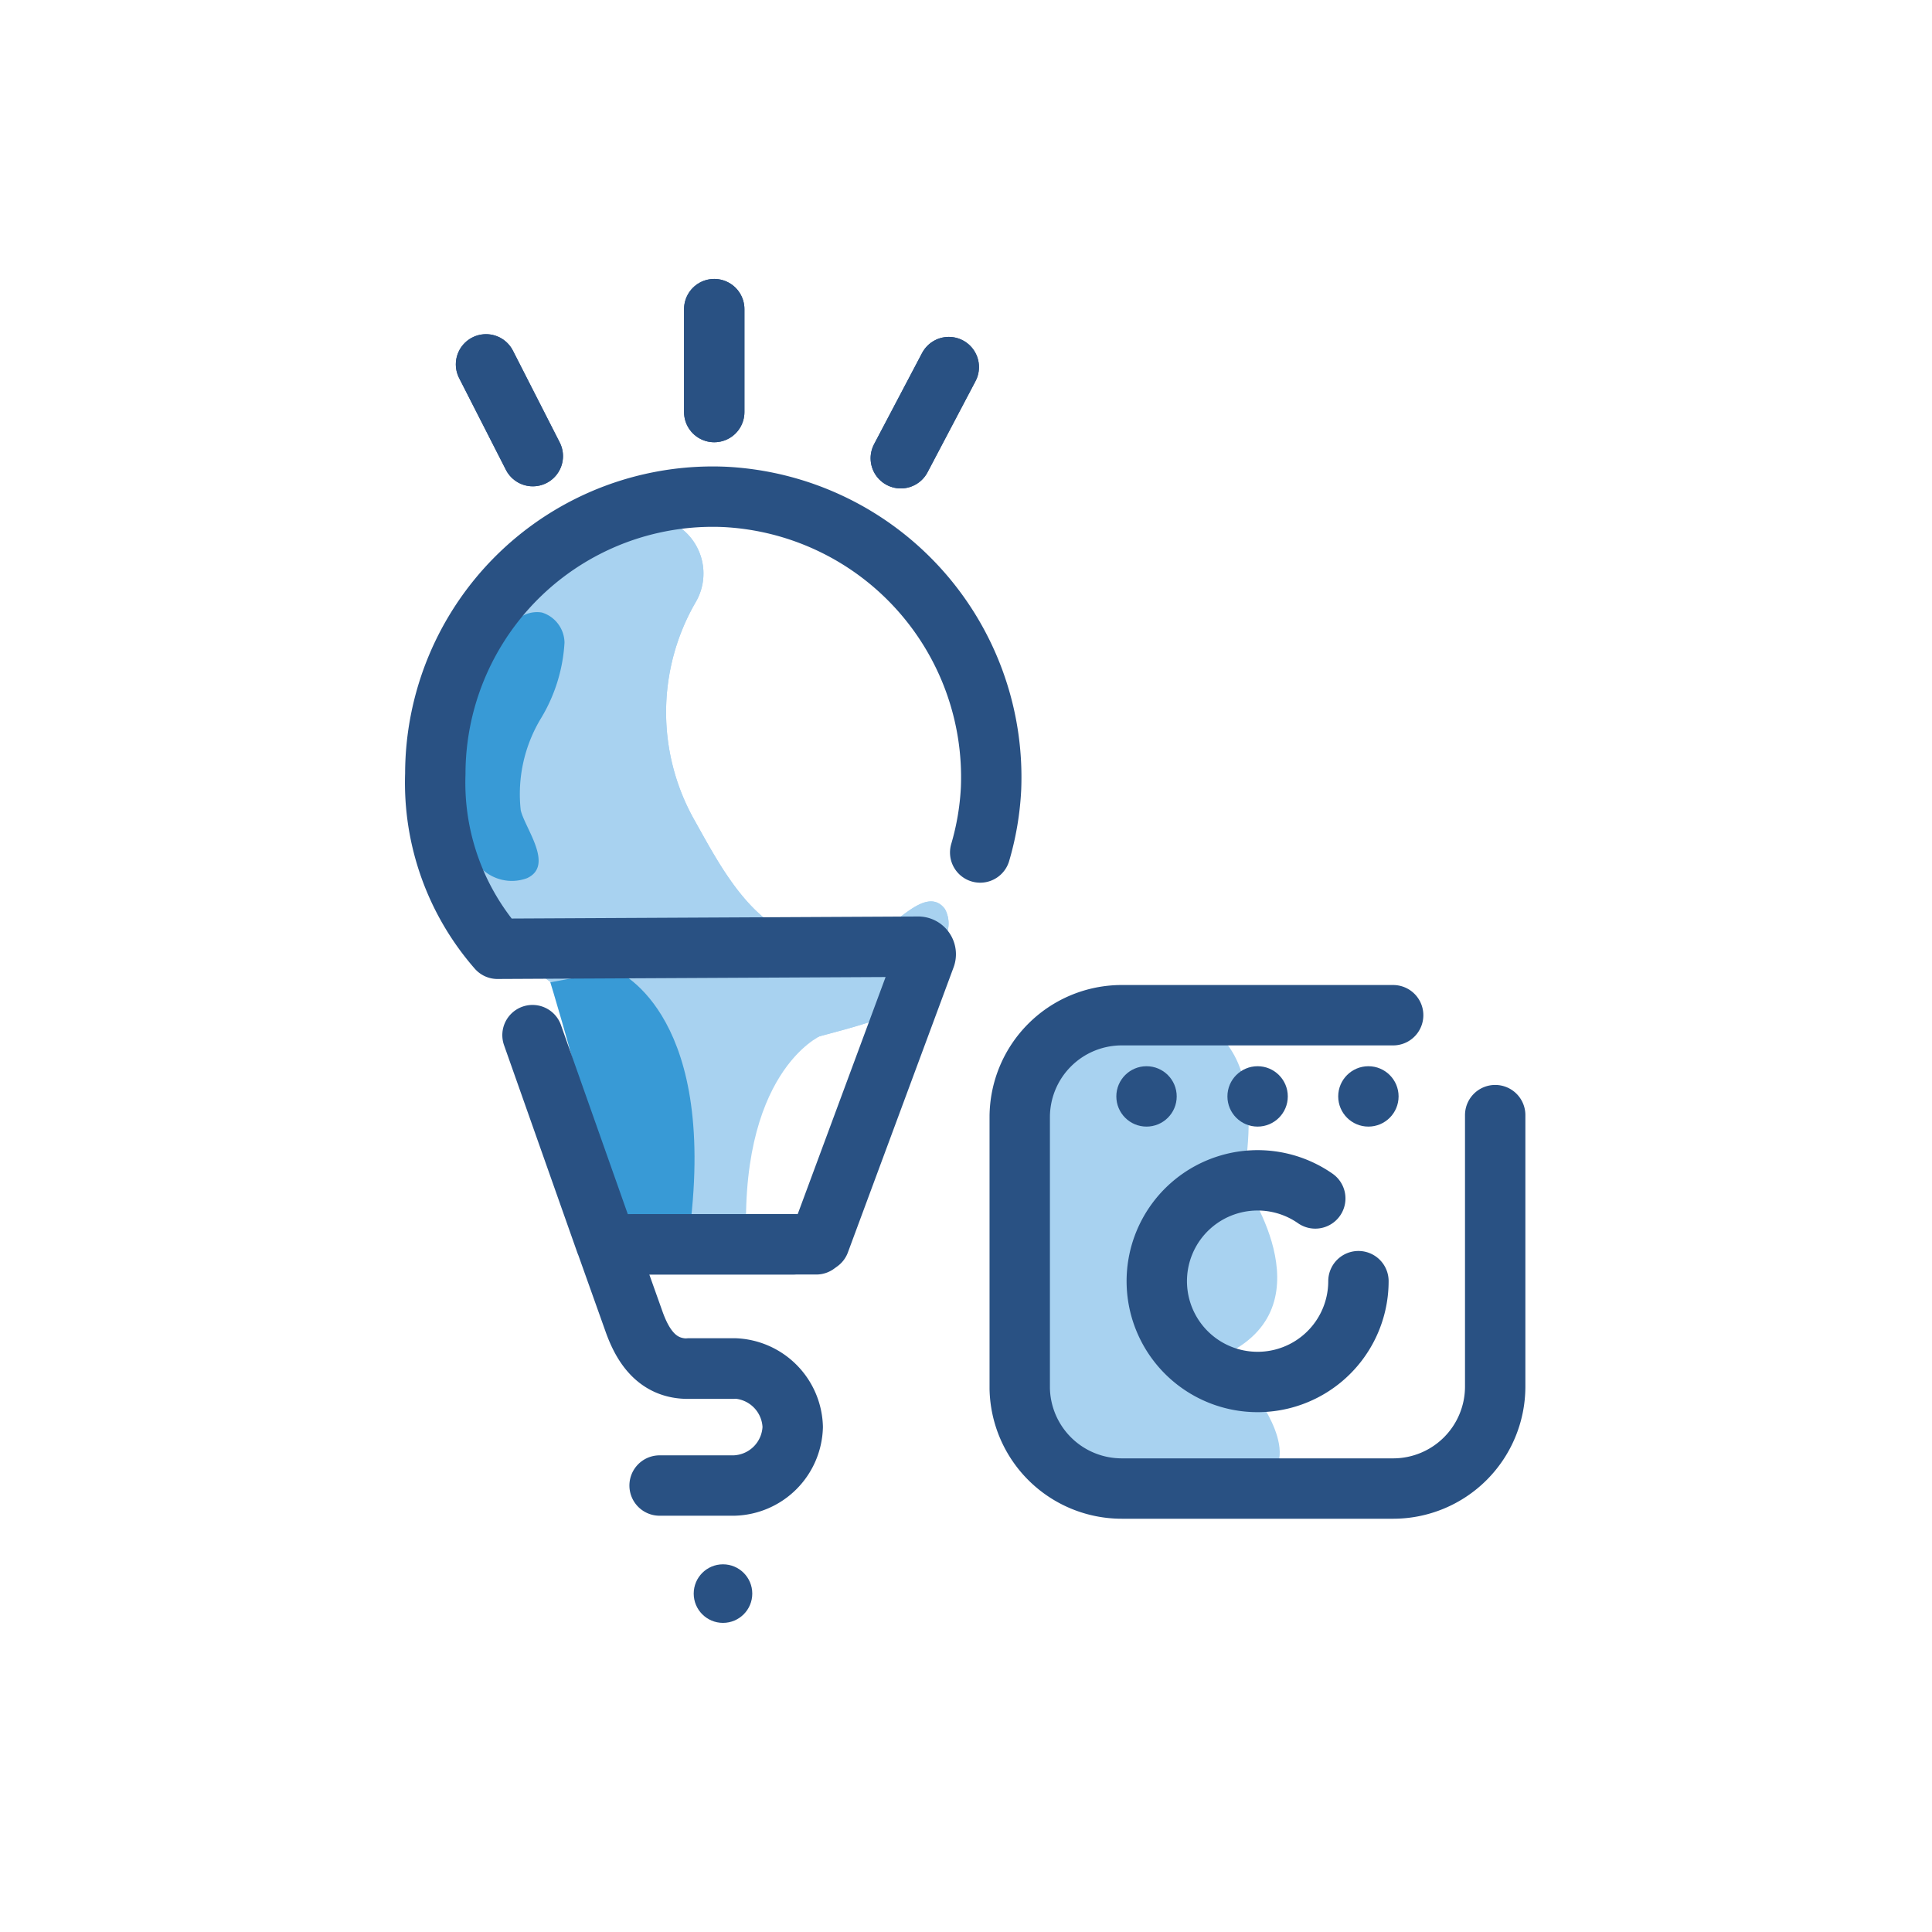 <svg xmlns="http://www.w3.org/2000/svg" viewBox="0 0 64 64"><defs><style>.cls-1{fill:#a8d2f0;}.cls-2{fill:none;stroke:#295183;stroke-linecap:round;stroke-linejoin:round;stroke-width:2px;}.cls-3{fill:#295183;}.cls-4{fill:#389ad6;}</style></defs><title>device, appliance, electronic, smart home</title><g id="Layer_4" data-name="Layer 4"><path class="cls-1" d="M38,33.57c.1,0,4.3-.65,3.17,5.57,0,0,2.87,4-.5,5.69s1,1.5,1,1.5,1.8,2.39-.28,2.88-7.85,1.16-7.59-6.51S34.18,33.57,38,33.57Z"/><path class="cls-2" d="M22.84,45.33h1.48a2,2,0,0,1,1.94,1.94h0a2,2,0,0,1-1.94,1.94H21.85"/><circle class="cls-3" cx="23.95" cy="52.79" r="0.97"/><path class="cls-1" d="M21.11,17.13h.1a1.88,1.88,0,0,1,1.84,2.81A7.27,7.27,0,0,0,23,27.16c.92,1.64,2,3.77,4.09,4.06a3.78,3.78,0,0,0,2.39-.6c.46-.27,1.3-1.2,1.82-.51a1,1,0,0,1,.08.77c-.48,2.49-1.71,2.77-4.16,3.43-4.41,1.19-10.25-1.07-11.93-5.51-1.38-3.64.65-8.39,3.34-10.59A5.22,5.22,0,0,1,21.11,17.13Z"/><path class="cls-4" d="M17.15,20.51a1,1,0,0,1,.8-.22,1.06,1.06,0,0,1,.75,1,5.45,5.45,0,0,1-.77,2.49,4.85,4.85,0,0,0-.68,3.06c.14.6,1.12,1.83.21,2.25a1.44,1.44,0,0,1-1.57-.38,3,3,0,0,1-.71-1.55,7.9,7.9,0,0,1,.47-4.36,6.41,6.41,0,0,1,1.12-1.91A2.36,2.36,0,0,1,17.15,20.51Z"/><line class="cls-1" x1="21.04" y1="34.78" x2="24.75" y2="34.63"/><line class="cls-2" x1="23.66" y1="10.24" x2="23.66" y2="13.65"/><line class="cls-2" x1="31.43" y1="12.16" x2="29.84" y2="15.18"/><line class="cls-2" x1="16.1" y1="12.07" x2="17.65" y2="15.11"/><path class="cls-1" d="M21.69,41.22,20,32.82s6.82.6,7.19,1.49c0,0-2.79,1.21-2.45,7.13"/><path class="cls-1" d="M21.11,17.13h.1a1.88,1.88,0,0,1,1.84,2.81A7.27,7.27,0,0,0,23,27.16c.92,1.64,2,3.77,4.09,4.06a3.78,3.78,0,0,0,2.39-.6c.46-.27,1.3-1.2,1.82-.51a1,1,0,0,1,.08.77c-.48,2.49-1.71,2.77-4.16,3.43-4.41,1.19-10.25-1.07-11.93-5.51-1.38-3.64.65-8.39,3.34-10.59A5.22,5.22,0,0,1,21.11,17.13Z"/><path class="cls-4" d="M17.15,20.51a1,1,0,0,1,.8-.22,1.06,1.06,0,0,1,.75,1,5.45,5.45,0,0,1-.77,2.49,4.85,4.85,0,0,0-.68,3.06c.14.6,1.12,1.83.21,2.25a1.44,1.44,0,0,1-1.57-.38,3,3,0,0,1-.71-1.55,7.9,7.9,0,0,1,.47-4.36,6.41,6.41,0,0,1,1.12-1.91A2.36,2.36,0,0,1,17.15,20.51Z"/><line class="cls-2" x1="23.66" y1="10.24" x2="23.66" y2="13.65"/><line class="cls-2" x1="31.43" y1="12.16" x2="29.84" y2="15.18"/><line class="cls-2" x1="16.1" y1="12.07" x2="17.65" y2="15.11"/><path class="cls-4" d="M19.92,41.48c.88-.61-1.69-8.94-1.69-8.94l2.15-.4s3.28,1.27,2.51,8.25"/><path class="cls-2" d="M32.47,28.24a9.08,9.08,0,0,0,.36-2.13A9.3,9.3,0,0,0,24,16.46a9.19,9.19,0,0,0-9.58,9.18,8.36,8.36,0,0,0,2.06,5.79l13.93-.07a.25.25,0,0,1,.24.34l-3.5,9.44-.11.08h-6.9l-.07-.05-2.43-6.88,2.17,6.14L21,43.77c.3.85.79,1.57,1.79,1.57h1.48"/><line class="cls-2" x1="21.04" y1="41.22" x2="26.27" y2="41.22"/><path class="cls-2" d="M49.53,36.94v9a3.38,3.38,0,0,1-3.37,3.37h-9A3.38,3.38,0,0,1,33.78,46v-9a3.38,3.38,0,0,1,3.37-3.37h9"/><path class="cls-2" d="M45,42.44a3.34,3.34,0,1,1-1.43-2.74"/><circle class="cls-3" cx="45.33" cy="36.32" r="1"/><circle class="cls-3" cx="41.66" cy="36.32" r="1"/><circle class="cls-3" cx="37.98" cy="36.32" r="1"/></g></svg>